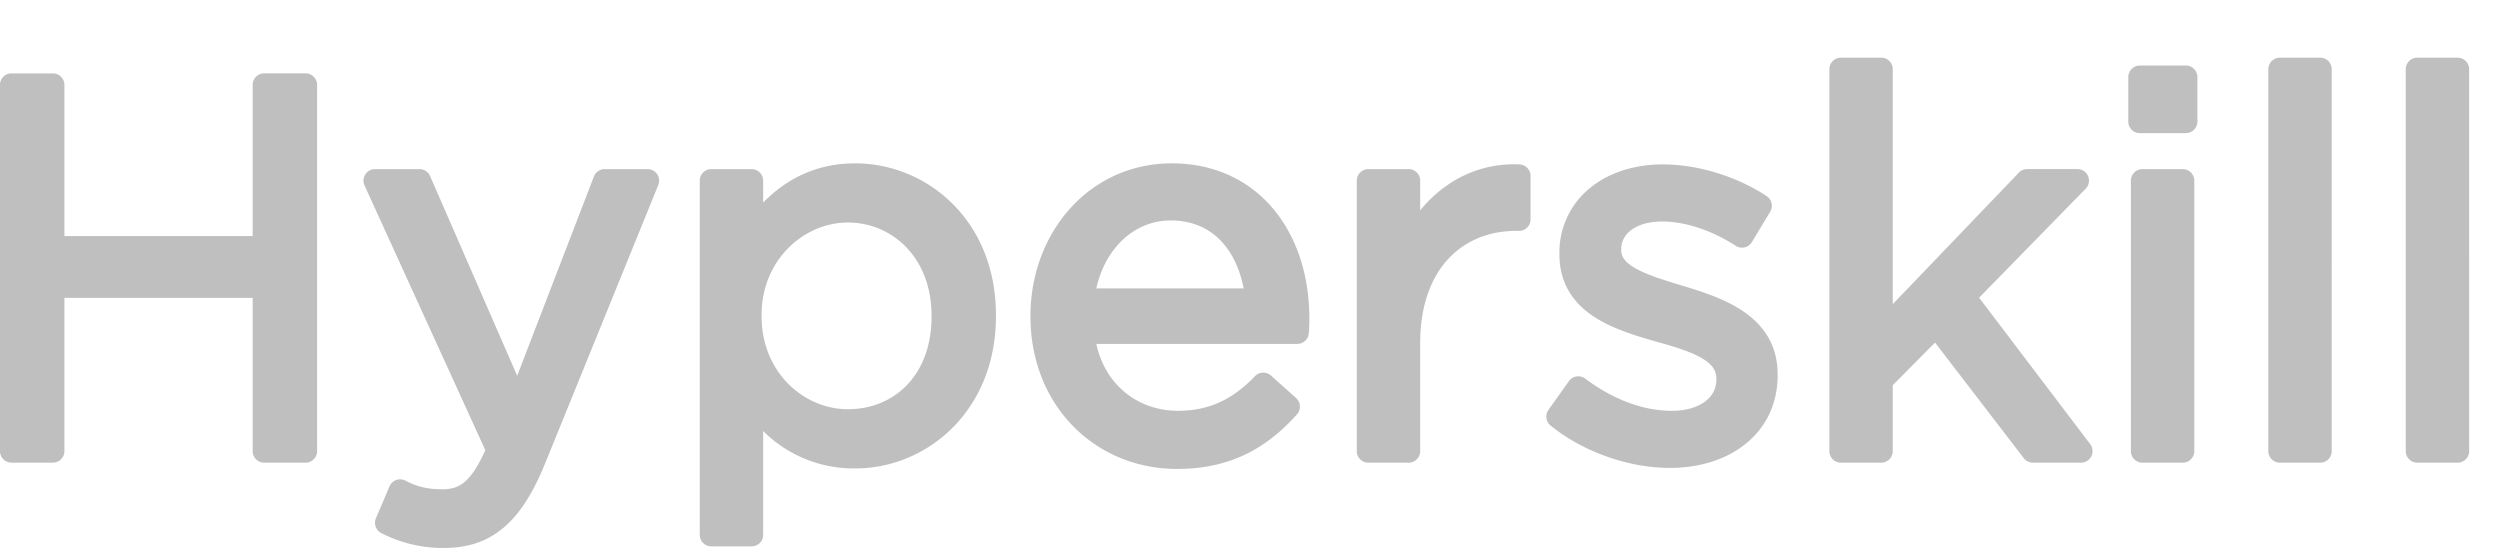 <svg data-v-e6e680c1="" class="h-icon" xmlns="http://www.w3.org/2000/svg" width="73" height="16"
    fill="none" viewBox="0 0 73 16"
    data-component-name="alt-logo-text-hyperskill">
    <path fill="#BFBFBF" fill-rule="evenodd"
        d="M53.755 1.684a.337.337 0 0 0-.337.337v11.152c0 .186.15.337.337.337h1.176c.186 0 .337-.15.337-.337v-1.924l1.235-1.246 2.591 3.375a.337.337 0 0 0 .267.132h1.406a.337.337 0 0 0 .268-.54L57.79 8.693l3.112-3.183a.337.337 0 0 0-.241-.573h-1.467a.337.337 0 0 0-.243.104l-3.682 3.84v-6.86a.337.337 0 0 0-.337-.338h-1.176Zm12.817 0a.337.337 0 0 0-.337.337v11.152c0 .186.151.337.337.337h1.177c.186 0 .337-.15.337-.337V2.021a.337.337 0 0 0-.337-.337h-1.177Zm4.013 0a.337.337 0 0 0-.337.337v11.152c0 .186.151.337.337.337h1.177c.186 0 .337-.15.337-.337V2.021a.337.337 0 0 0-.337-.337h-1.177Zm-8.102.23a.337.337 0 0 0-.337.336v1.3c0 .186.15.337.337.337h1.344a.337.337 0 0 0 .337-.337v-1.3a.337.337 0 0 0-.337-.337h-1.344ZM.337 2.142A.337.337 0 0 0 0 2.478v10.694c0 .186.15.337.337.337h1.207c.186 0 .337-.15.337-.337V8.698h5.497v4.475c0 .186.151.337.337.337h1.207c.186 0 .337-.15.337-.337V2.479a.337.337 0 0 0-.337-.337H7.715a.337.337 0 0 0-.337.337v4.414H1.881V2.48a.337.337 0 0 0-.337-.337H.337ZM24.971 4.77c-1.178 0-2.043.489-2.687 1.145v-.64a.337.337 0 0 0-.337-.337H20.77a.337.337 0 0 0-.337.337v10.342c0 .186.151.337.337.337h1.177c.186 0 .337-.15.337-.337v-3.032a3.732 3.732 0 0 0 2.688 1.093c2.095 0 4.11-1.679 4.11-4.446v-.03c0-2.787-2.034-4.432-4.11-4.432Zm9.244 0c-2.402 0-4.126 2.016-4.126 4.462 0 2.641 1.919 4.461 4.278 4.461 1.611 0 2.66-.65 3.505-1.594a.337.337 0 0 0-.026-.476l-.733-.656a.337.337 0 0 0-.469.018c-.593.621-1.273 1.01-2.246 1.01-1.114 0-2.108-.695-2.386-1.953h5.869a.337.337 0 0 0 .336-.309c.016-.197.016-.33.016-.44 0-1.223-.354-2.35-1.042-3.18-.694-.834-1.71-1.343-2.976-1.343Zm10.154.03c-1.215-.049-2.21.5-2.9 1.343v-.868a.337.337 0 0 0-.337-.337h-1.176a.337.337 0 0 0-.338.337v7.898c0 .186.151.337.337.337h1.177c.186 0 .337-.15.337-.337v-3.147c0-1.125.33-1.942.828-2.474.496-.531 1.186-.81 1.966-.81h.092c.186 0 .337-.15.337-.336V5.138a.336.336 0 0 0-.323-.337Zm4.191 0c-.842 0-1.594.244-2.143.699a2.41 2.41 0 0 0-.882 1.9v.03c0 .86.42 1.426.992 1.808.55.366 1.255.573 1.865.747h.001c.526.147.977.286 1.296.472.308.18.429.363.429.594v.03c0 .27-.117.485-.328.643-.218.164-.55.273-.97.273-.843 0-1.72-.332-2.532-.941a.337.337 0 0 0-.477.075l-.596.84a.337.337 0 0 0 .063.457c.946.766 2.273 1.236 3.48 1.236.846 0 1.629-.234 2.207-.697.586-.468.942-1.157.942-2.008v-.03c0-.84-.4-1.409-.952-1.801-.532-.378-1.217-.601-1.824-.783h-.002c-.538-.165-1.006-.307-1.344-.492-.335-.184-.446-.355-.446-.545v-.03c0-.218.095-.408.283-.553.194-.149.498-.256.908-.256.684 0 1.462.262 2.154.71a.337.337 0 0 0 .472-.11l.534-.886a.337.337 0 0 0-.103-.455c-.861-.569-1.995-.926-3.027-.926Zm-37.61.138a.337.337 0 0 0-.306.477l3.527 7.73c-.207.462-.394.74-.58.906-.185.166-.387.236-.67.236-.452 0-.75-.08-1.082-.252a.337.337 0 0 0-.465.167l-.397.932a.337.337 0 0 0 .162.435 3.923 3.923 0 0 0 1.828.431c.659 0 1.228-.167 1.724-.58.485-.404.87-1.02 1.215-1.86l3.316-8.158a.337.337 0 0 0-.313-.464h-1.252a.337.337 0 0 0-.315.216l-2.24 5.818-2.544-5.832a.337.337 0 0 0-.309-.202H10.95Zm51.61 0a.337.337 0 0 0-.338.337v7.898c0 .186.151.337.337.337h1.177c.186 0 .337-.15.337-.337V5.275a.337.337 0 0 0-.337-.337h-1.177ZM34.183 6.437c-1.037 0-1.904.785-2.17 1.984h4.302c-.1-.516-.3-.97-.594-1.31-.354-.411-.857-.674-1.538-.674ZM22.238 9.201c0-1.619 1.242-2.703 2.52-2.703 1.297 0 2.443 1.027 2.443 2.718v.03c0 .88-.287 1.552-.723 2.003-.436.45-1.041.7-1.72.7-1.278 0-2.52-1.068-2.52-2.717v-.03Z"
        clip-rule="evenodd"></path>
</svg>